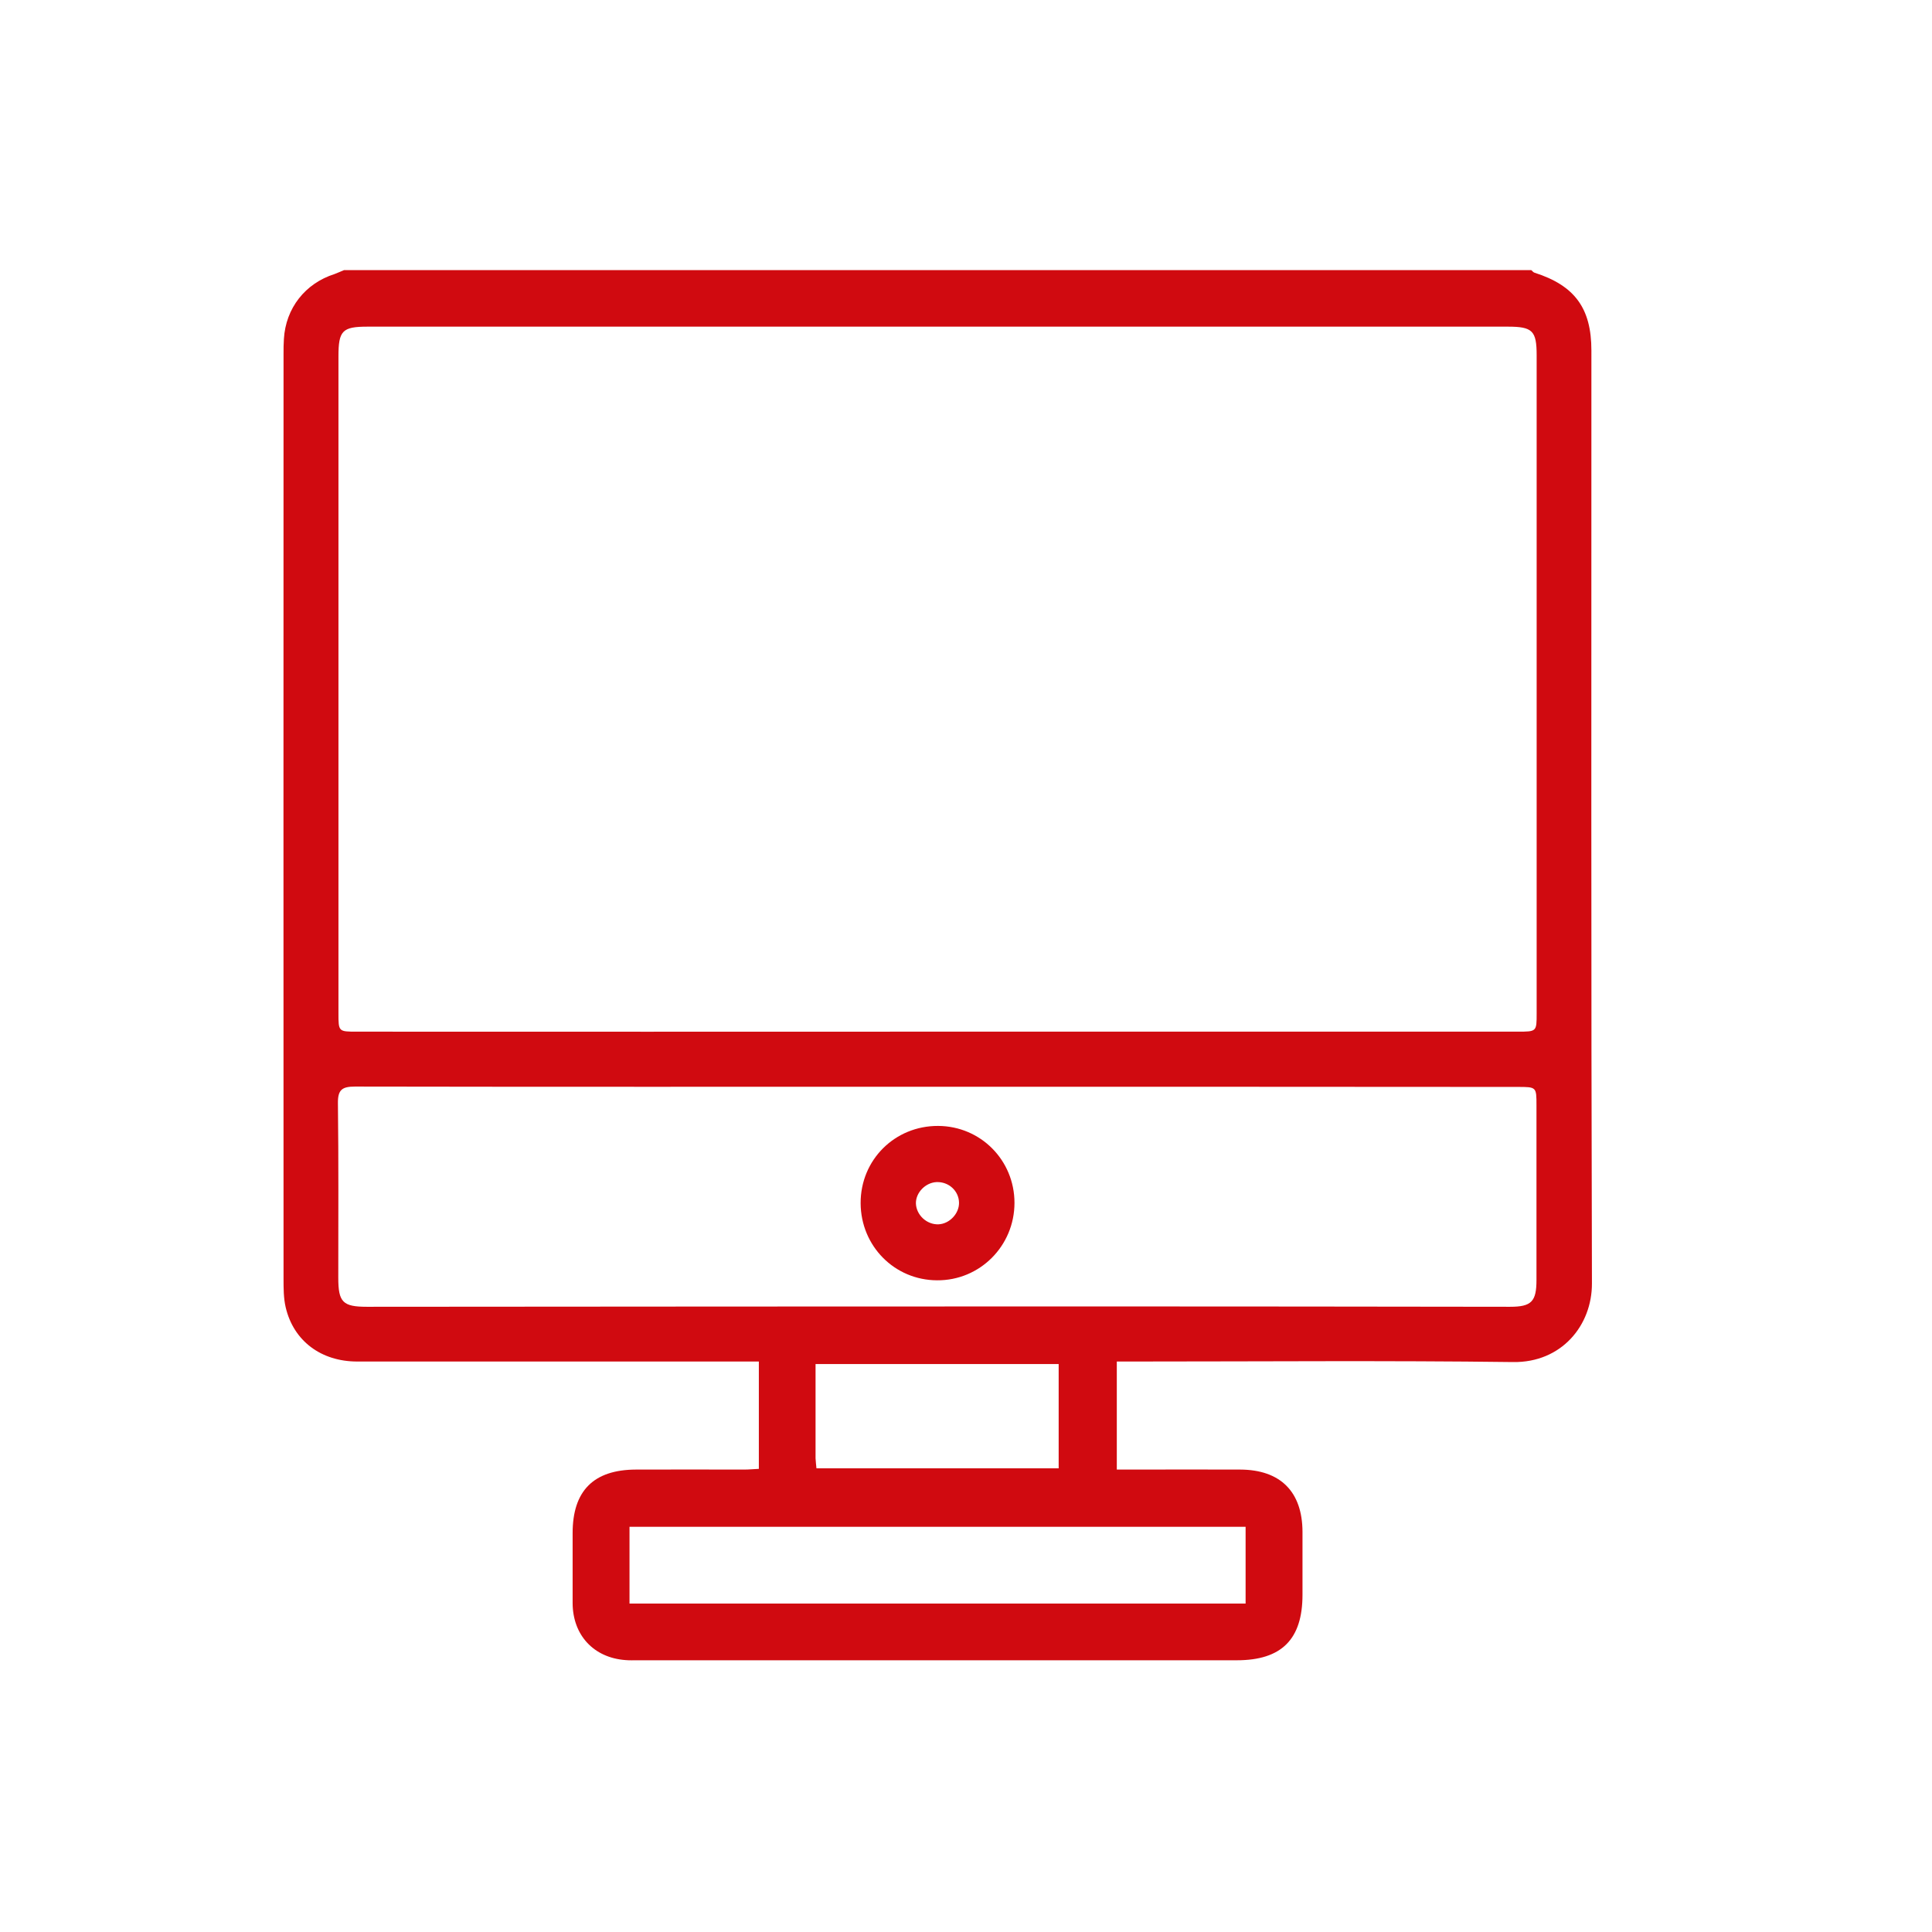 <?xml version="1.0" encoding="utf-8"?>
<!-- Generator: Adobe Illustrator 26.0.3, SVG Export Plug-In . SVG Version: 6.00 Build 0)  -->
<svg version="1.1" id="Capa_1" xmlns="http://www.w3.org/2000/svg" xmlns:xlink="http://www.w3.org/1999/xlink" x="0px" y="0px"
	 viewBox="0 0 1080 1080" style="enable-background:new 0 0 1080 1080;" xml:space="preserve">
<style type="text/css">
	.st0{fill:#D00A10;}
	.st1{fill:none;stroke:#000000;stroke-width:165;stroke-miterlimit:10;}
	.st2{fill:none;stroke:#000000;stroke-width:210;stroke-miterlimit:10;}
	.st3{fill:#FFFFFF;}
	.st4{fill-rule:evenodd;clip-rule:evenodd;fill:#003D7C;}
	.st5{fill-rule:evenodd;clip-rule:evenodd;fill:#D00A10;}
</style>
<path class="st0" d="M192.3,151c221.2,0,442.5,0,663.7,0c0.6,0.5,1.1,1.2,1.7,1.4c22.6,7.2,31.9,19.9,31.9,43.5
	c0,173.8-0.2,347.7,0.3,521.5c0.1,23.5-17,44.4-44.1,44c-70.6-0.9-141.3-0.3-212-0.3c-3.2,0-6.4,0-9.5,0c0,20.9,0,40.4,0,60.4
	c3.5,0,6.3,0,9.1,0c20,0,39.9-0.1,59.9,0c22.5,0.1,34.7,12.4,34.8,34.7c0,11.8,0,23.6,0,35.3c0,24.9-11.7,36.6-36.7,36.6
	c-111.6,0-223.2,0-334.8,0c-2.3,0-4.6,0.1-6.9-0.1c-17.8-1.3-29.5-13.9-29.6-31.8c0-13.1,0-26.1,0-39.2c0-23.6,11.7-35.4,35.3-35.5
	c20.2-0.1,40.4,0,60.7,0c2.7,0,5.4-0.3,8.1-0.4c0-20.2,0-39.6,0-60c-3.7,0-6.9,0-10.2,0c-71.4,0-142.8,0-214.3,0
	c-20.2,0-35.6-11.5-40-30.3c-1.2-5.1-1.2-10.7-1.2-16c-0.1-172.3,0-344.6,0-516.9c0-2.8,0-5.6,0.2-8.4c1-17.2,11.9-31.1,28.3-36.3
	C188.7,152.6,190.5,151.7,192.3,151z M524.3,576.7c108,0,216.1,0,324.1,0c10.6,0,10.6,0,10.6-10.2c0-122.6,0-245.3,0-367.9
	c0-13.7-2.3-16-16.1-16c-212.5,0-424.9,0-637.4,0c-14.1,0-16.3,2.2-16.3,16.6c0,122.4,0,244.8,0,367.1c0,10.4,0,10.4,10.3,10.4
	C307.7,576.8,416,576.7,524.3,576.7z M523.4,607.5c-108.3,0-216.6,0.1-324.9-0.1c-7.2,0-9.7,1.7-9.6,9.3c0.4,32.5,0.2,65,0.2,97.6
	c0,13.6,2.5,16.2,16,16.2c135.2-0.1,270.4-0.2,405.5-0.2c77.8,0,155.7,0.1,233.5,0.2c12,0,14.8-2.9,14.8-15c0-32.5,0-65,0-97.6
	c0-10.3,0-10.3-10.6-10.3C740,607.5,631.7,607.5,523.4,607.5z M351.9,896.4c115,0,229.5,0,344.4,0c0-14.6,0-28.7,0-42.9
	c-115.1,0-229.7,0-344.4,0C351.9,868,351.9,881.9,351.9,896.4z M456.4,820.8c45.3,0,90.2,0,135.4,0c0-19.7,0-39,0-58.3
	c-45.5,0-90.4,0-135.9,0c0,18,0,35.4,0,52.7C456,817,456.2,818.7,456.4,820.8z"/>
<path class="st0" d="M481.1,672.6c-0.1-24.2,19.1-43.3,43.3-43.2c23.8,0.1,42.7,19.2,42.7,43c0,24.1-19.4,43.5-43.3,43.3
	C500,715.6,481.2,696.5,481.1,672.6z M536.1,672.3c-0.1-6.6-5.8-11.8-12.6-11.5c-6.2,0.3-11.6,5.9-11.5,11.9
	c0.2,6.5,6.1,12,12.7,11.7C530.8,684.1,536.2,678.4,536.1,672.3z"/>
</svg>
